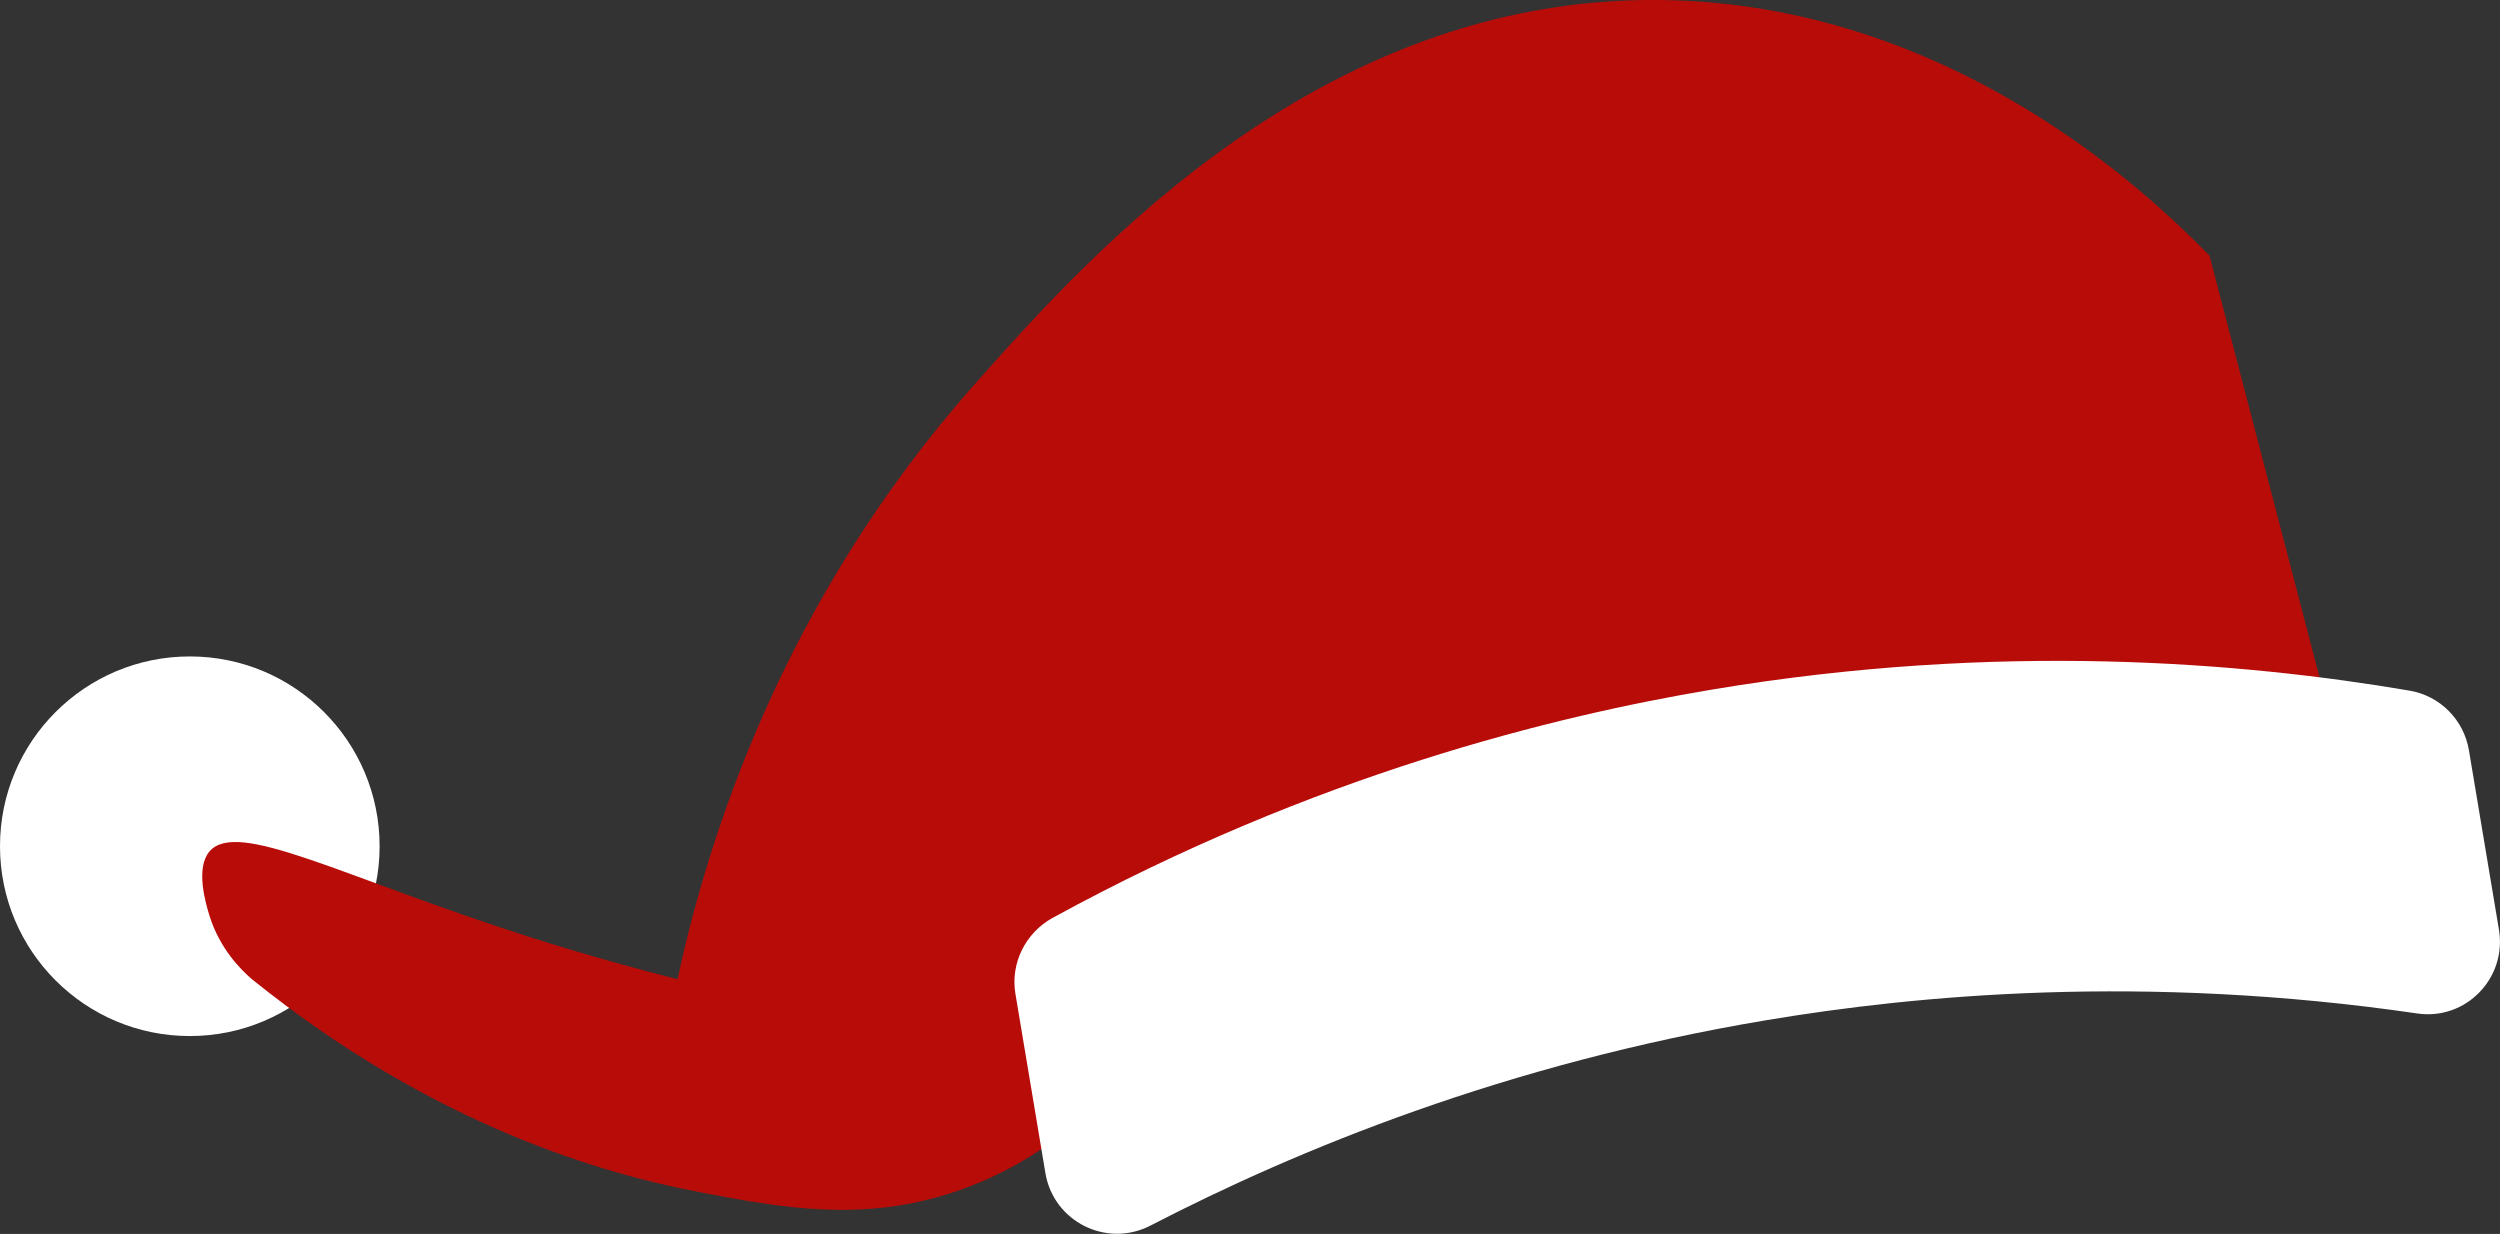 <?xml version="1.0" encoding="UTF-8"?>
<svg id="Layer_2" xmlns="http://www.w3.org/2000/svg" viewBox="0 0 117.49 57.99">
  <rect x="0" y="0" width="117.49" height="57.99" fill="#333333" stroke="none"/>
  <defs>
    <style>
      .cls-1 {
        fill: #fff;
      }

      .cls-2 {
        fill: #b80c09;
      }
    </style>
  </defs>
  <g id="Layer_1-2" data-name="Layer_1">
    <g>
      <circle class="cls-1" cx="8.92" cy="39.77" r="8.92"/>
      <path class="cls-2" d="M109.84,35.02c-2-7.67-4-15.33-6-23C100.79,8.88,91.81.5,78.84.02c-16.48-.61-27.62,11.94-33,18-9.2,10.36-12.61,21.58-14,28-1.61-.41-4.06-1.06-7-2-8.79-2.81-13.7-5.55-15-4-.65.78-.19,2.38,0,3,.49,1.58,1.49,2.56,2,3,8.6,6.93,16.6,9.16,21,10,4,.77,7.72,1.42,12,0,8.7-2.9,12.25-11.95,13-14,17.33-2.33,34.67-4.67,52-7Z"/>
      <path class="cls-1" d="M116.03,35.26c-.24-1.43-1.35-2.55-2.77-2.8-7.81-1.33-19.29-2.32-32.82-.05-7.37,1.24-18.66,3.99-30.96,10.72-1.28.7-2,2.13-1.76,3.57l1.41,8.43c.38,2.28,2.87,3.53,4.93,2.47,6.9-3.57,16.71-7.61,28.98-9.66,6.98-1.17,17.72-2.19,30.57-.31,2.28.33,4.21-1.67,3.83-3.94l-1.41-8.43Z"/>
    </g>
  </g>
</svg>